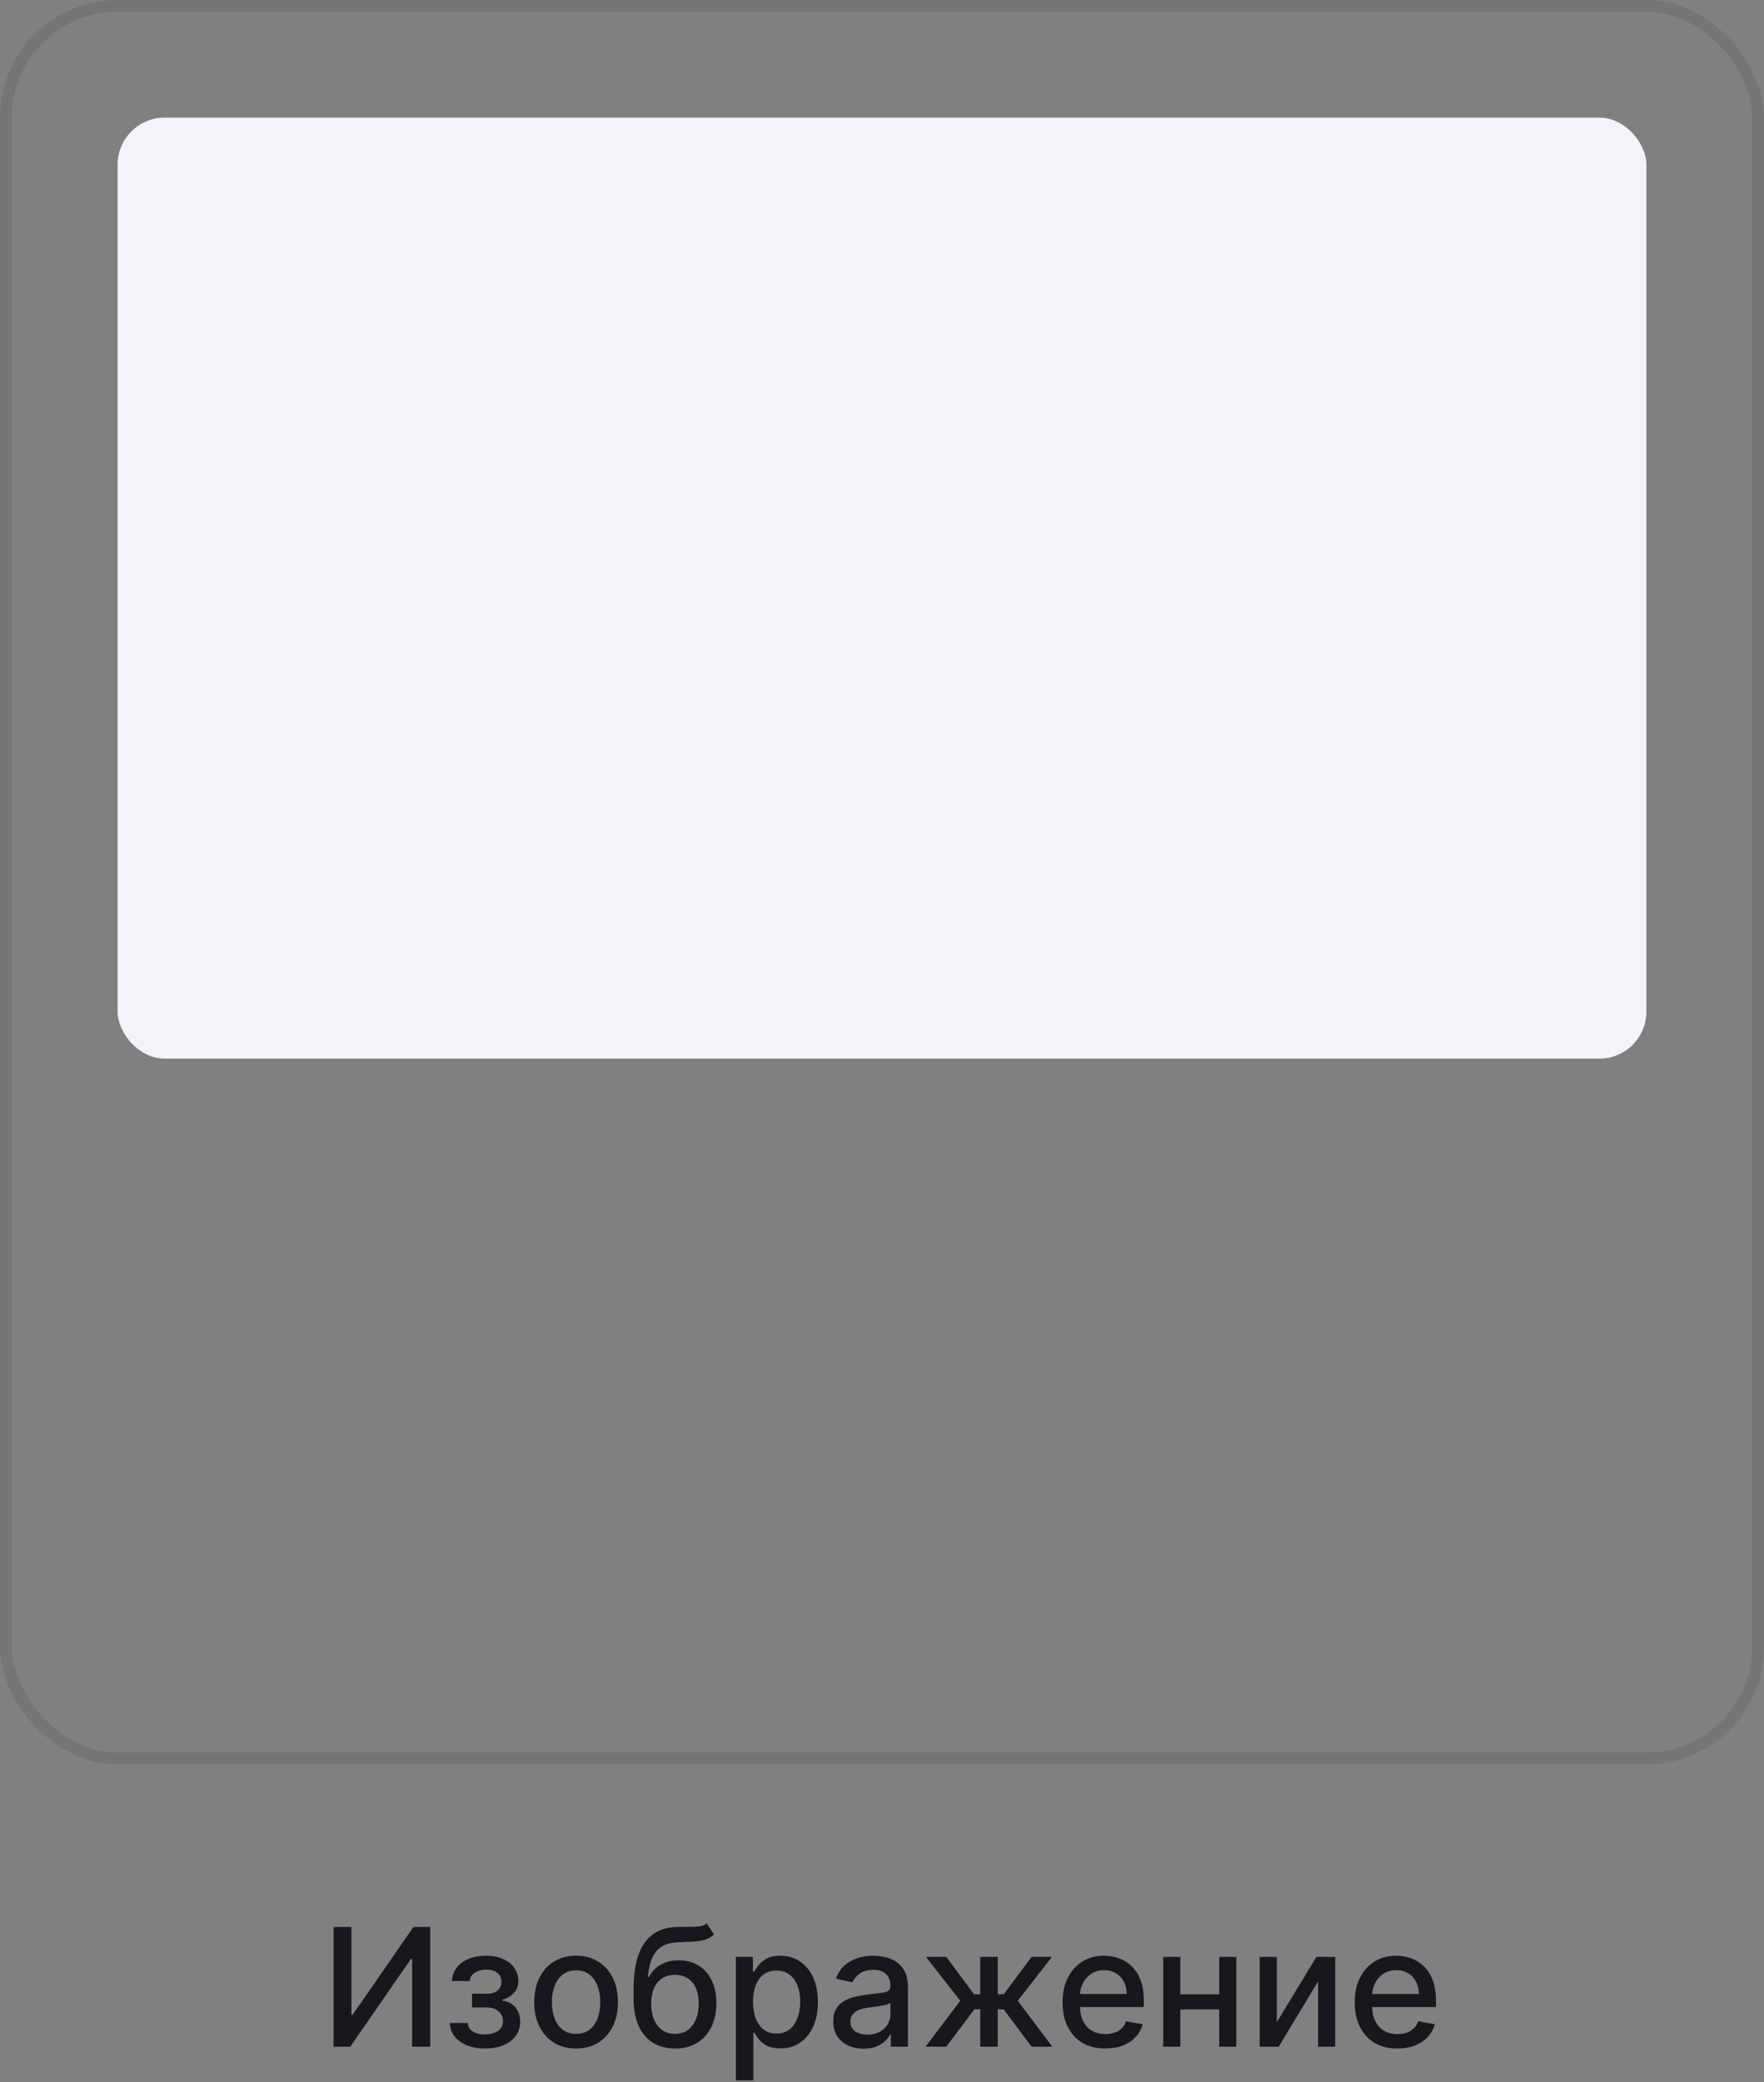 <svg width="150" height="177" viewBox="0 0 150 177" fill="none" xmlns="http://www.w3.org/2000/svg">
<rect x="0" y="0" width="150" height="177" fill="#808080" stroke="none"/>
<rect x="10" y="10" width="130" height="80" rx="4" fill="#F2F4FA"/>
<rect x="0.5" y="0.5" width="149" height="149" rx="9.5" stroke="#19171D" stroke-opacity="0.1"/>
<path d="M28.363 163.818H29.884V171.295H29.979L35.159 163.818H36.581V174H35.045V166.533H34.95L29.78 174H28.363V163.818ZM38.25 171.982H39.771C39.791 172.293 39.932 172.533 40.194 172.702C40.459 172.871 40.802 172.956 41.223 172.956C41.651 172.956 42.015 172.865 42.317 172.683C42.618 172.497 42.769 172.21 42.769 171.822C42.769 171.59 42.711 171.388 42.595 171.216C42.483 171.04 42.322 170.904 42.113 170.808C41.907 170.712 41.664 170.664 41.382 170.664H40.139V169.496H41.382C41.803 169.496 42.118 169.4 42.327 169.207C42.535 169.015 42.64 168.775 42.64 168.487C42.64 168.175 42.527 167.925 42.302 167.736C42.08 167.544 41.77 167.447 41.372 167.447C40.968 167.447 40.631 167.539 40.363 167.721C40.094 167.9 39.954 168.132 39.94 168.417H38.439C38.449 167.989 38.578 167.615 38.827 167.293C39.079 166.969 39.417 166.717 39.841 166.538C40.269 166.355 40.754 166.264 41.298 166.264C41.864 166.264 42.355 166.355 42.769 166.538C43.184 166.72 43.503 166.972 43.729 167.293C43.957 167.615 44.072 167.984 44.072 168.402C44.072 168.823 43.946 169.168 43.694 169.436C43.445 169.701 43.12 169.892 42.719 170.008V170.087C43.014 170.107 43.276 170.197 43.505 170.356C43.734 170.515 43.913 170.725 44.042 170.987C44.171 171.249 44.236 171.546 44.236 171.877C44.236 172.344 44.106 172.749 43.848 173.09C43.593 173.432 43.238 173.695 42.784 173.881C42.333 174.063 41.818 174.154 41.238 174.154C40.675 174.154 40.169 174.066 39.722 173.891C39.278 173.712 38.925 173.46 38.663 173.135C38.404 172.81 38.267 172.426 38.25 171.982ZM48.987 174.154C48.272 174.154 47.647 173.99 47.113 173.662C46.58 173.334 46.165 172.875 45.87 172.285C45.575 171.695 45.428 171.005 45.428 170.217C45.428 169.424 45.575 168.732 45.87 168.138C46.165 167.545 46.58 167.085 47.113 166.756C47.647 166.428 48.272 166.264 48.987 166.264C49.703 166.264 50.328 166.428 50.862 166.756C51.395 167.085 51.81 167.545 52.105 168.138C52.4 168.732 52.547 169.424 52.547 170.217C52.547 171.005 52.4 171.695 52.105 172.285C51.81 172.875 51.395 173.334 50.862 173.662C50.328 173.99 49.703 174.154 48.987 174.154ZM48.992 172.906C49.456 172.906 49.841 172.784 50.146 172.538C50.451 172.293 50.676 171.967 50.822 171.559C50.971 171.151 51.046 170.702 51.046 170.212C51.046 169.724 50.971 169.277 50.822 168.869C50.676 168.458 50.451 168.129 50.146 167.88C49.841 167.631 49.456 167.507 48.992 167.507C48.525 167.507 48.137 167.631 47.829 167.88C47.524 168.129 47.297 168.458 47.148 168.869C47.002 169.277 46.929 169.724 46.929 170.212C46.929 170.702 47.002 171.151 47.148 171.559C47.297 171.967 47.524 172.293 47.829 172.538C48.137 172.784 48.525 172.906 48.992 172.906ZM60.098 163.52L60.714 164.46C60.485 164.668 60.225 164.817 59.934 164.907C59.645 164.993 59.312 165.048 58.934 165.071C58.556 165.091 58.124 165.109 57.637 165.126C57.087 165.142 56.634 165.262 56.279 165.484C55.925 165.702 55.651 166.027 55.459 166.458C55.27 166.886 55.148 167.423 55.091 168.069H55.186C55.434 167.595 55.779 167.24 56.22 167.005C56.664 166.77 57.163 166.652 57.716 166.652C58.333 166.652 58.881 166.793 59.362 167.075C59.842 167.356 60.22 167.769 60.495 168.312C60.774 168.853 60.913 169.514 60.913 170.296C60.913 171.088 60.767 171.773 60.475 172.349C60.187 172.926 59.779 173.372 59.252 173.687C58.729 173.998 58.111 174.154 57.398 174.154C56.685 174.154 56.064 173.993 55.534 173.672C55.007 173.347 54.597 172.866 54.306 172.23C54.017 171.594 53.873 170.808 53.873 169.874V169.118C53.873 167.371 54.185 166.057 54.808 165.175C55.431 164.294 56.362 163.841 57.602 163.818C58.003 163.808 58.361 163.807 58.676 163.813C58.991 163.817 59.266 163.802 59.501 163.768C59.74 163.732 59.939 163.649 60.098 163.52ZM57.403 172.906C57.817 172.906 58.174 172.802 58.472 172.593C58.774 172.381 59.006 172.081 59.168 171.693C59.33 171.305 59.412 170.848 59.412 170.321C59.412 169.804 59.33 169.365 59.168 169.004C59.006 168.642 58.774 168.367 58.472 168.178C58.17 167.986 57.809 167.89 57.388 167.89C57.077 167.89 56.798 167.945 56.553 168.054C56.308 168.16 56.097 168.317 55.922 168.526C55.749 168.735 55.615 168.99 55.519 169.292C55.426 169.59 55.376 169.933 55.37 170.321C55.37 171.11 55.55 171.738 55.912 172.205C56.276 172.673 56.773 172.906 57.403 172.906ZM62.574 176.864V166.364H64.025V167.602H64.15C64.236 167.442 64.36 167.259 64.522 167.05C64.685 166.841 64.91 166.659 65.198 166.503C65.487 166.344 65.868 166.264 66.342 166.264C66.959 166.264 67.509 166.42 67.993 166.732C68.476 167.043 68.856 167.492 69.131 168.079C69.409 168.665 69.549 169.371 69.549 170.197C69.549 171.022 69.411 171.73 69.136 172.32C68.861 172.906 68.483 173.359 68.002 173.677C67.522 173.992 66.973 174.149 66.357 174.149C65.893 174.149 65.513 174.071 65.218 173.915C64.927 173.76 64.698 173.577 64.532 173.369C64.367 173.16 64.239 172.974 64.15 172.812H64.06V176.864H62.574ZM64.03 170.182C64.03 170.719 64.108 171.189 64.264 171.594C64.42 171.998 64.645 172.315 64.94 172.543C65.235 172.769 65.596 172.881 66.024 172.881C66.468 172.881 66.839 172.764 67.137 172.528C67.436 172.29 67.661 171.967 67.814 171.559C67.969 171.151 68.047 170.692 68.047 170.182C68.047 169.678 67.971 169.226 67.819 168.825C67.669 168.424 67.444 168.107 67.142 167.875C66.844 167.643 66.471 167.527 66.024 167.527C65.593 167.527 65.228 167.638 64.93 167.86C64.635 168.082 64.411 168.392 64.259 168.79C64.106 169.187 64.03 169.652 64.03 170.182ZM73.436 174.169C72.953 174.169 72.515 174.08 72.124 173.901C71.733 173.718 71.423 173.455 71.194 173.11C70.969 172.765 70.856 172.343 70.856 171.842C70.856 171.411 70.939 171.057 71.105 170.778C71.27 170.5 71.494 170.28 71.776 170.117C72.058 169.955 72.373 169.832 72.721 169.749C73.069 169.666 73.423 169.603 73.784 169.56C74.242 169.507 74.613 169.464 74.898 169.431C75.183 169.395 75.39 169.337 75.519 169.257C75.649 169.178 75.713 169.048 75.713 168.869V168.835C75.713 168.4 75.591 168.064 75.346 167.825C75.104 167.587 74.742 167.467 74.262 167.467C73.761 167.467 73.367 167.578 73.079 167.8C72.793 168.019 72.596 168.263 72.487 168.531L71.09 168.213C71.256 167.749 71.498 167.375 71.816 167.089C72.137 166.801 72.507 166.592 72.924 166.463C73.342 166.33 73.781 166.264 74.242 166.264C74.547 166.264 74.87 166.301 75.211 166.374C75.556 166.443 75.877 166.572 76.176 166.761C76.477 166.95 76.724 167.22 76.916 167.572C77.109 167.92 77.205 168.372 77.205 168.929V174H75.753V172.956H75.694C75.597 173.148 75.453 173.337 75.261 173.523C75.069 173.708 74.822 173.862 74.52 173.985C74.219 174.108 73.857 174.169 73.436 174.169ZM73.76 172.976C74.171 172.976 74.522 172.895 74.814 172.732C75.109 172.57 75.332 172.358 75.485 172.096C75.641 171.831 75.718 171.547 75.718 171.246V170.261C75.665 170.314 75.563 170.364 75.41 170.411C75.261 170.454 75.09 170.492 74.898 170.525C74.706 170.555 74.519 170.583 74.336 170.609C74.154 170.633 74.001 170.652 73.879 170.669C73.591 170.705 73.327 170.767 73.088 170.853C72.853 170.939 72.664 171.063 72.522 171.226C72.382 171.385 72.313 171.597 72.313 171.862C72.313 172.23 72.449 172.509 72.721 172.697C72.992 172.883 73.339 172.976 73.76 172.976ZM78.698 174L81.656 170.092L78.732 166.364H80.463L82.824 169.536H83.356V166.364H84.843V169.536H85.36L87.721 166.364H89.451L86.543 170.092L89.486 174H87.721L85.34 170.818H84.843V174H83.356V170.818H82.859L80.463 174H78.698ZM93.988 174.154C93.235 174.154 92.587 173.993 92.044 173.672C91.504 173.347 91.086 172.891 90.791 172.305C90.499 171.715 90.353 171.024 90.353 170.232C90.353 169.449 90.499 168.76 90.791 168.163C91.086 167.567 91.497 167.101 92.024 166.766C92.554 166.432 93.174 166.264 93.883 166.264C94.314 166.264 94.732 166.335 95.136 166.478C95.54 166.621 95.903 166.844 96.225 167.149C96.546 167.454 96.8 167.85 96.986 168.337C97.171 168.821 97.264 169.41 97.264 170.102V170.629H91.194V169.516H95.807C95.807 169.125 95.728 168.778 95.569 168.477C95.41 168.172 95.186 167.931 94.897 167.756C94.612 167.58 94.278 167.492 93.893 167.492C93.476 167.492 93.111 167.595 92.799 167.8C92.491 168.003 92.253 168.268 92.084 168.596C91.918 168.921 91.835 169.274 91.835 169.655V170.525C91.835 171.035 91.924 171.469 92.103 171.827C92.286 172.185 92.539 172.459 92.864 172.648C93.189 172.833 93.569 172.926 94.003 172.926C94.284 172.926 94.541 172.886 94.773 172.807C95.005 172.724 95.206 172.601 95.375 172.439C95.544 172.277 95.673 172.076 95.763 171.837L97.17 172.091C97.057 172.505 96.855 172.868 96.563 173.18C96.275 173.488 95.912 173.728 95.474 173.901C95.04 174.07 94.545 174.154 93.988 174.154ZM104.089 169.54V170.828H99.952V169.54H104.089ZM100.37 166.364V174H98.913V166.364H100.37ZM105.128 166.364V174H103.676V166.364H105.128ZM108.573 171.917L111.939 166.364H113.54V174H112.083V168.442L108.732 174H107.116V166.364H108.573V171.917ZM118.83 174.154C118.077 174.154 117.429 173.993 116.886 173.672C116.345 173.347 115.928 172.891 115.633 172.305C115.341 171.715 115.195 171.024 115.195 170.232C115.195 169.449 115.341 168.76 115.633 168.163C115.928 167.567 116.339 167.101 116.866 166.766C117.396 166.432 118.016 166.264 118.725 166.264C119.156 166.264 119.574 166.335 119.978 166.478C120.382 166.621 120.745 166.844 121.067 167.149C121.388 167.454 121.642 167.85 121.827 168.337C122.013 168.821 122.106 169.41 122.106 170.102V170.629H116.036V169.516H120.649C120.649 169.125 120.57 168.778 120.411 168.477C120.251 168.172 120.028 167.931 119.739 167.756C119.454 167.58 119.12 167.492 118.735 167.492C118.317 167.492 117.953 167.595 117.641 167.8C117.333 168.003 117.094 168.268 116.925 168.596C116.76 168.921 116.677 169.274 116.677 169.655V170.525C116.677 171.035 116.766 171.469 116.945 171.827C117.128 172.185 117.381 172.459 117.706 172.648C118.031 172.833 118.41 172.926 118.844 172.926C119.126 172.926 119.383 172.886 119.615 172.807C119.847 172.724 120.048 172.601 120.217 172.439C120.386 172.277 120.515 172.076 120.604 171.837L122.011 172.091C121.899 172.505 121.696 172.868 121.405 173.18C121.116 173.488 120.754 173.728 120.316 173.901C119.882 174.07 119.386 174.154 118.83 174.154Z" fill="#19171D"/>
</svg>
